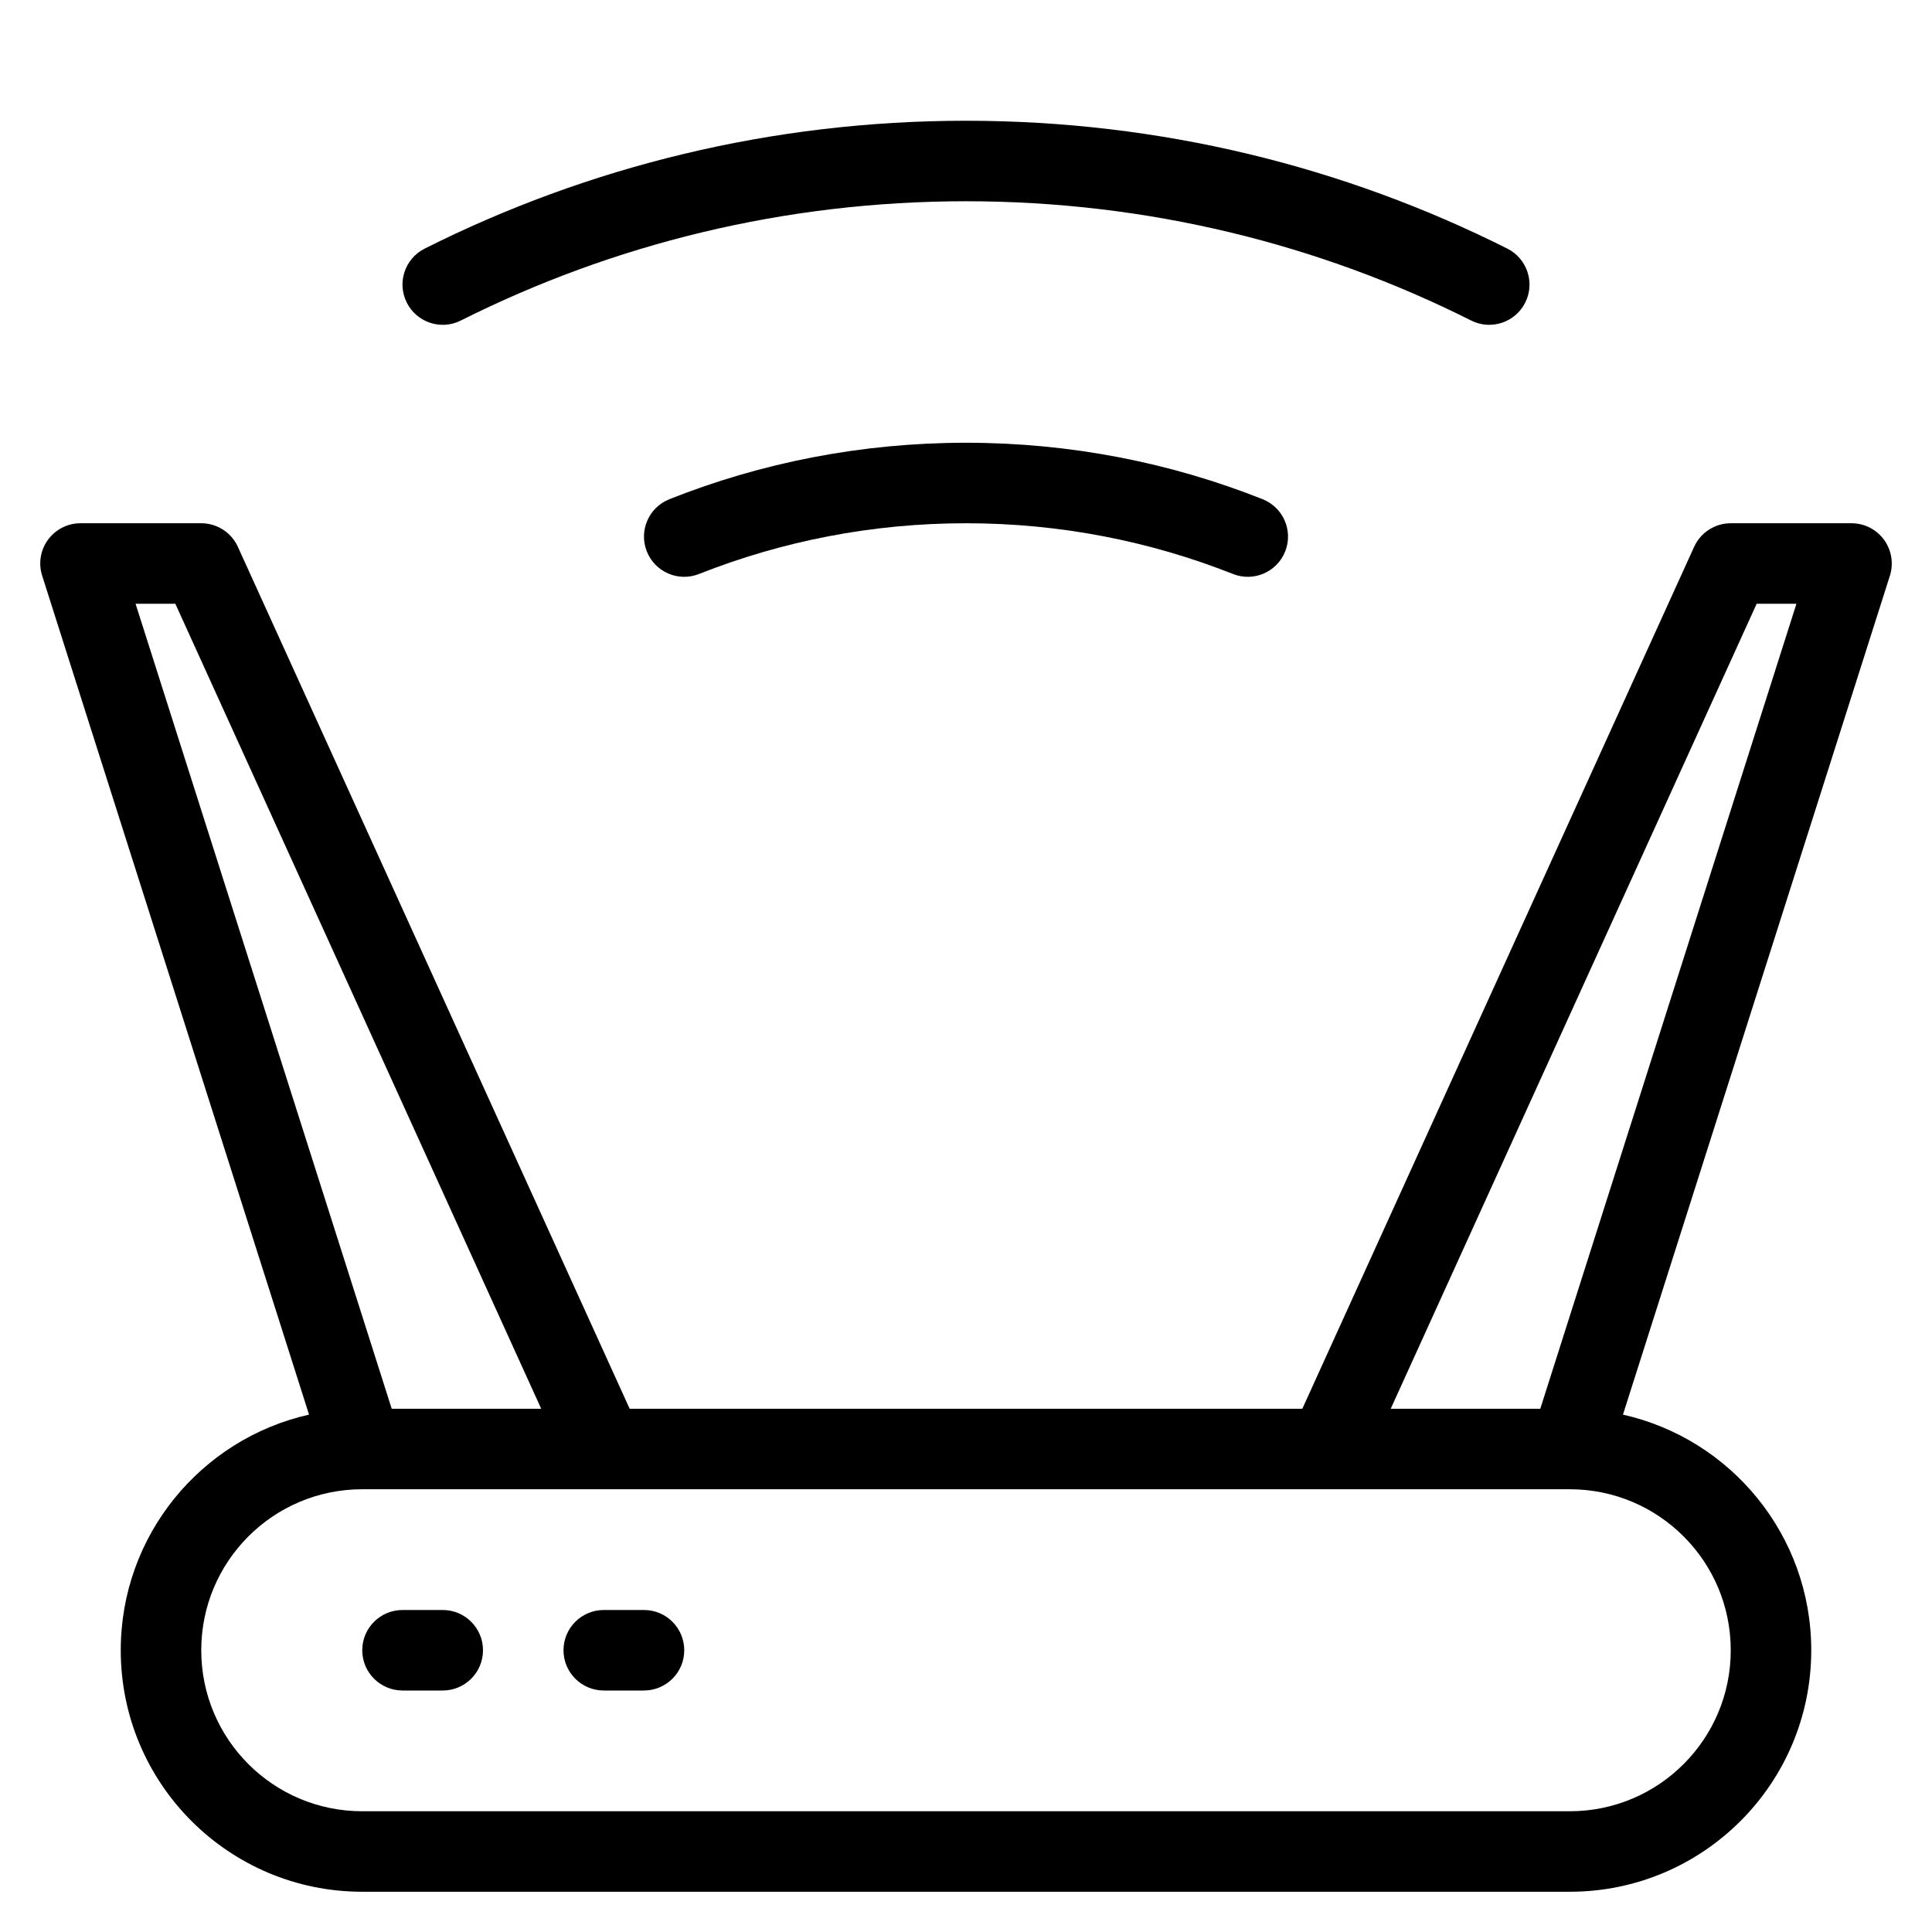 <svg width="24" height="24" viewBox="0 0 24 24" fill="none" xmlns="http://www.w3.org/2000/svg">
<path d="M5.724 3.982C7.611 3.034 9.743 2.5 12 2.5C14.257 2.5 16.389 3.034 18.276 3.982C18.522 4.106 18.823 4.006 18.947 3.759C19.071 3.513 18.971 3.212 18.724 3.088C16.701 2.072 14.417 1.5 12 1.5C9.583 1.5 7.299 2.072 5.276 3.088C5.029 3.212 4.929 3.513 5.053 3.759C5.177 4.006 5.478 4.106 5.724 3.982Z" fill="black"/>
<path d="M8.684 7.13C9.71 6.724 10.828 6.5 12 6.5C13.172 6.5 14.29 6.724 15.316 7.13C15.572 7.232 15.863 7.107 15.965 6.85C16.067 6.593 15.941 6.303 15.684 6.201C14.543 5.748 13.3 5.5 12 5.5C10.7 5.5 9.456 5.748 8.316 6.201C8.059 6.303 7.933 6.593 8.035 6.85C8.137 7.107 8.428 7.232 8.684 7.13Z" fill="black"/>
<path d="M4.5 20.5C4.5 20.224 4.724 20 5 20H5.5C5.776 20 6 20.224 6 20.5C6 20.776 5.776 21 5.5 21H5C4.724 21 4.5 20.776 4.5 20.5Z" fill="black"/>
<path d="M7.5 20C7.224 20 7 20.224 7 20.5C7 20.776 7.224 21 7.5 21H8C8.276 21 8.5 20.776 8.5 20.5C8.5 20.224 8.276 20 8 20H7.5Z" fill="black"/>
<path fill-rule="evenodd" clip-rule="evenodd" d="M7.822 17.5L2.955 6.793C2.874 6.615 2.696 6.5 2.5 6.5H1C0.84 6.5 0.691 6.576 0.596 6.705C0.502 6.834 0.475 7 0.524 7.152L3.839 17.573C2.5 17.874 1.5 19.07 1.5 20.5C1.5 22.157 2.843 23.5 4.5 23.5H19.5C21.157 23.5 22.5 22.157 22.5 20.5C22.5 19.07 21.5 17.874 20.161 17.573L23.477 7.152C23.525 7 23.498 6.834 23.404 6.705C23.309 6.576 23.16 6.5 23 6.5H21.5C21.304 6.5 21.126 6.615 21.045 6.793L16.178 17.5H7.822ZM4.866 17.5L1.684 7.5H2.178L6.723 17.5H4.866ZM19.5 18.5C20.605 18.5 21.5 19.395 21.5 20.5C21.5 21.605 20.605 22.5 19.5 22.5H4.5C3.395 22.5 2.5 21.605 2.5 20.5C2.5 19.395 3.395 18.5 4.5 18.5H19.5ZM17.276 17.5L21.822 7.5H22.316L19.134 17.5H17.276Z" fill="black"/>
</svg>
